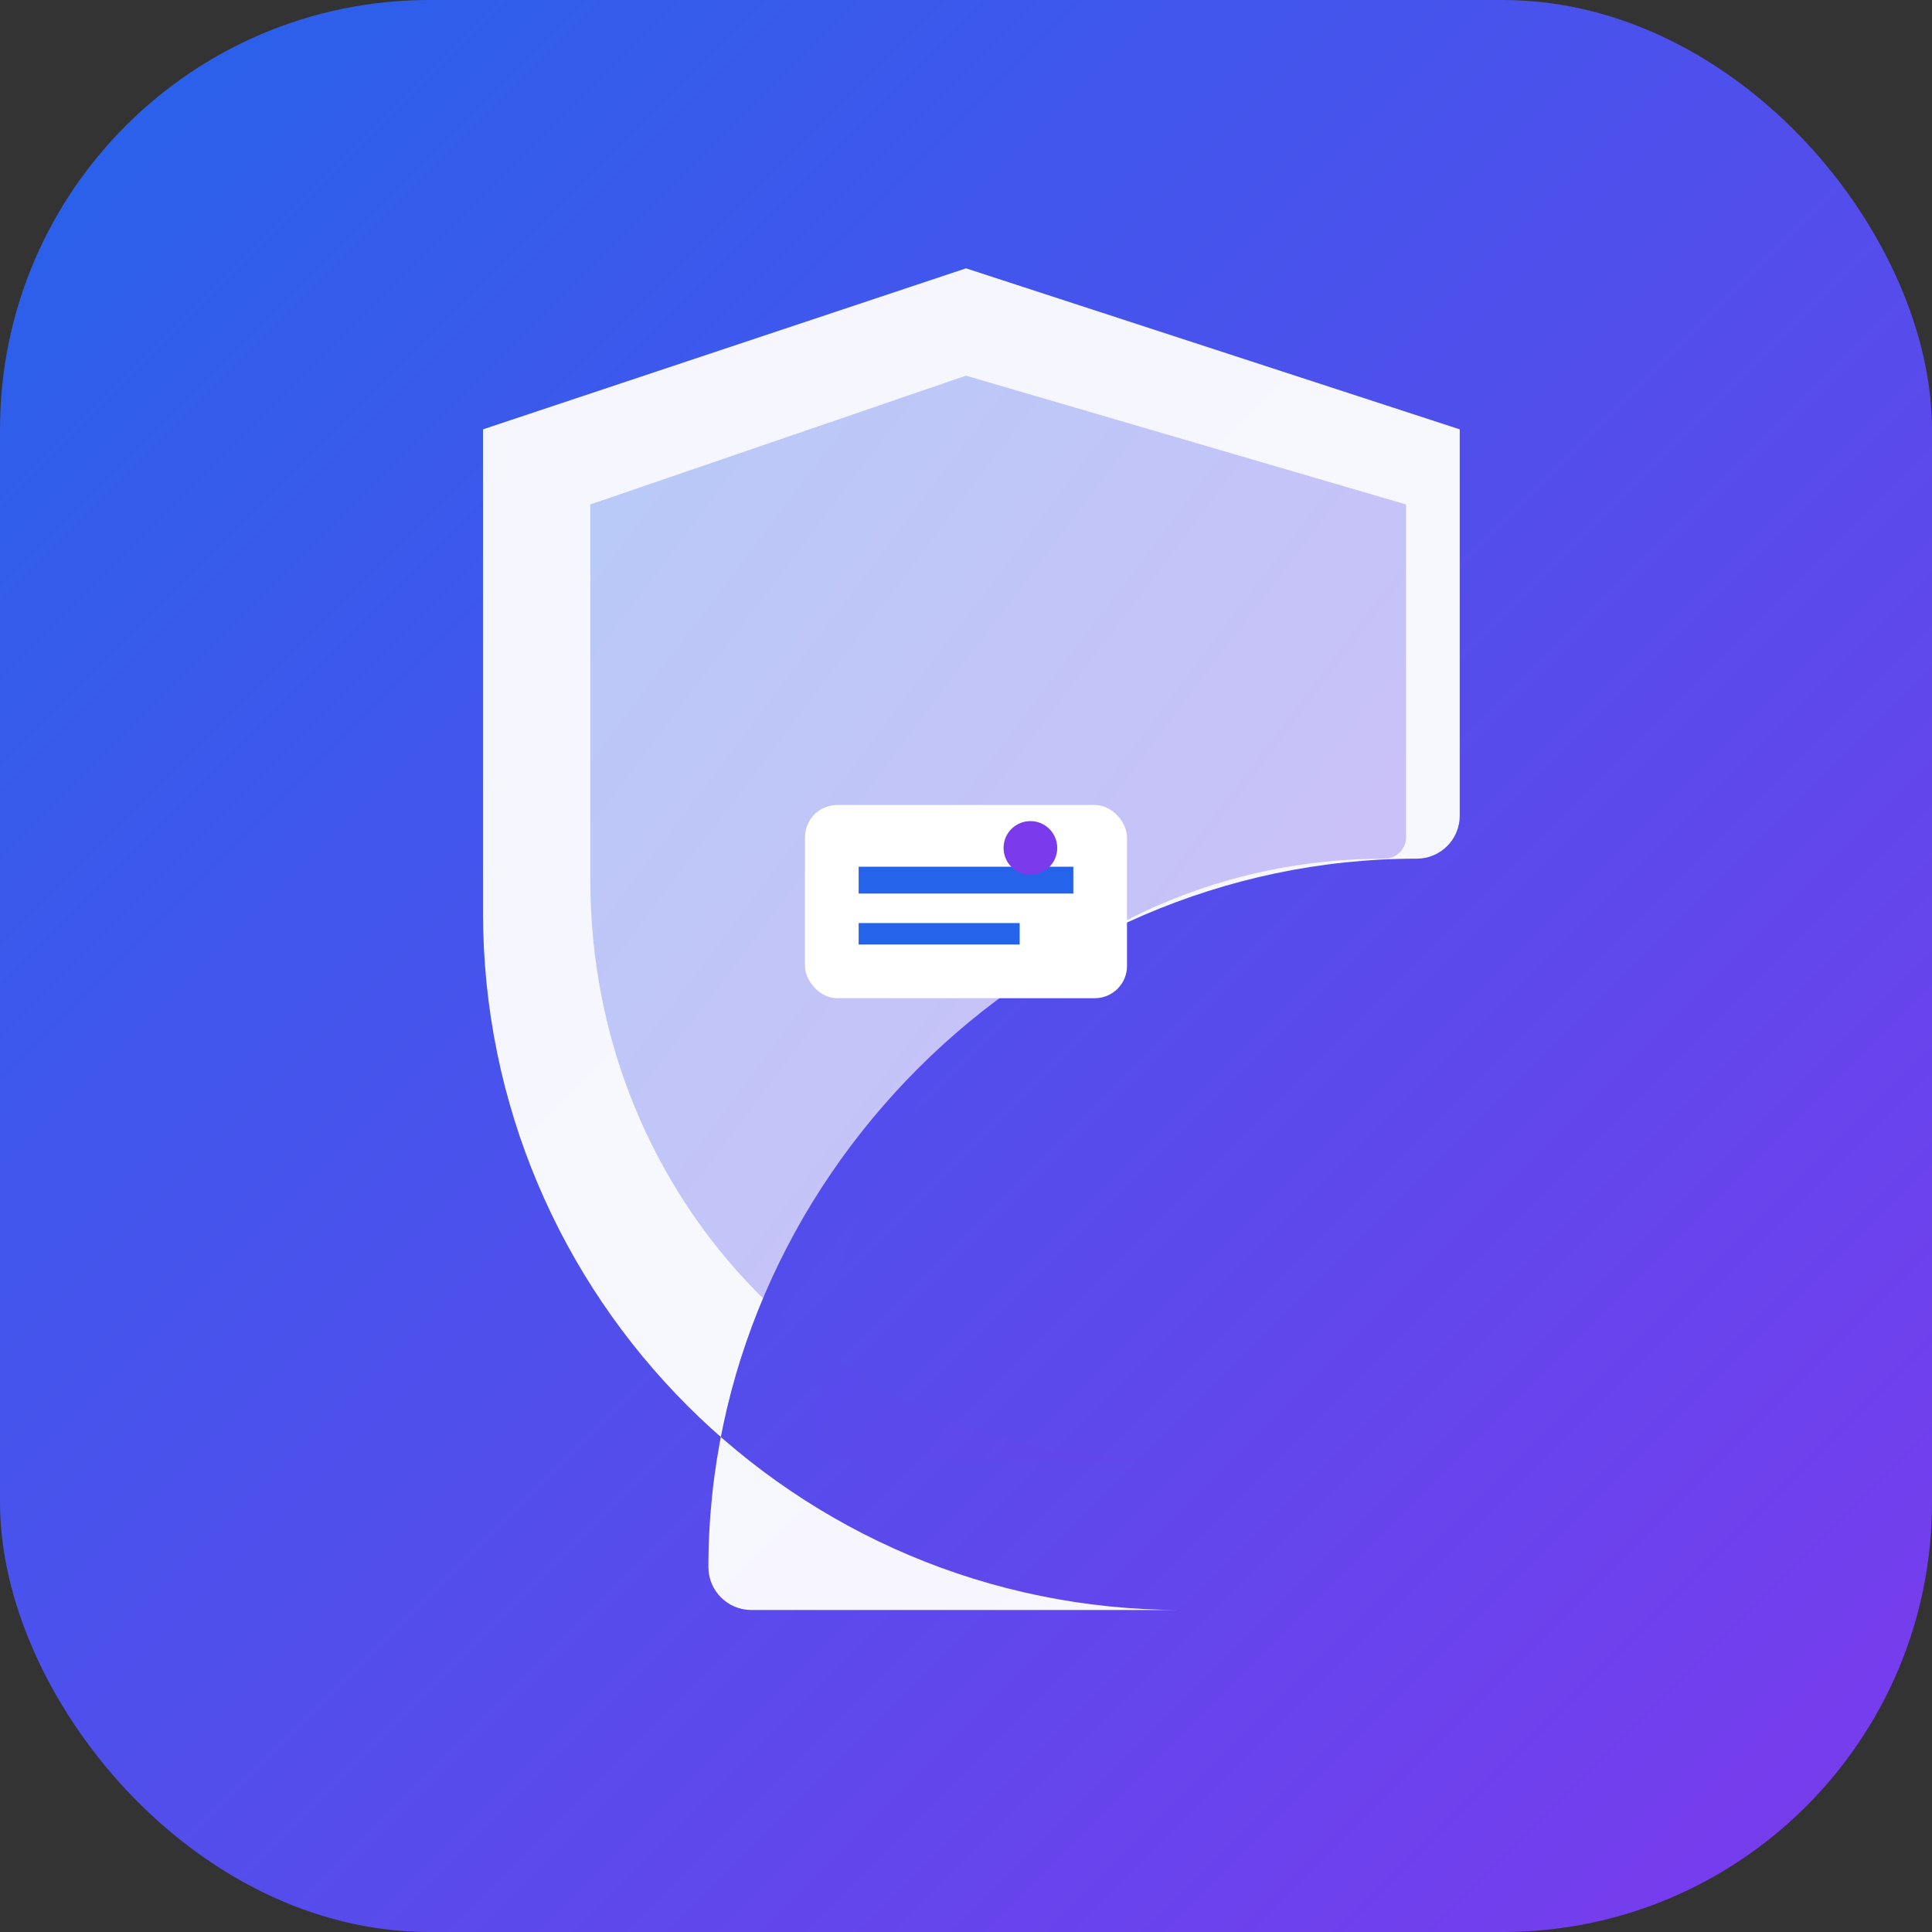 <svg xmlns="http://www.w3.org/2000/svg" viewBox="0 0 180 180" fill="none">
  <rect x="0" y="0" width="180" height="180" fill="#333333" stroke="none"/>
  <!-- Apple touch icon - 180x180 optimized -->
  <defs>
    <linearGradient id="appleGradient" x1="0%" y1="0%" x2="100%" y2="100%">
      <stop offset="0%" style="stop-color:#2563eb"/>
      <stop offset="100%" style="stop-color:#7c3aed"/>
    </linearGradient>
  </defs>
  
  <!-- Background with rounded corners -->
  <rect width="180" height="180" rx="40" fill="url(#appleGradient)"/>
  
  <!-- Shield shape -->
  <path d="M90 25L45 40V85C45 120.898 74.102 150 110 150H70C67.791 150 66 148.209 66 146C66 110.102 96.102 80 132 80C134.209 80 136 78.209 136 76V40L90 25Z" fill="white" fill-opacity="0.95"/>
  
  <!-- Inner shield details -->
  <path d="M90 35L55 47V82C55 111.823 78.177 136 108 136H78C76.895 136 76 135.105 76 134C76 104.177 99.177 80 129 80C130.105 80 131 79.105 131 78V47L90 35Z" fill="url(#appleGradient)" fill-opacity="0.3"/>
  
  <!-- Passport/ticket symbol -->
  <rect x="75" y="75" width="30" height="18" rx="3" fill="white"/>
  <line x1="80" y1="82" x2="100" y2="82" stroke="#2563eb" stroke-width="2.5"/>
  <line x1="80" y1="87" x2="95" y2="87" stroke="#2563eb" stroke-width="2"/>
  <circle cx="96" cy="79" r="2.5" fill="#7c3aed"/>
</svg>